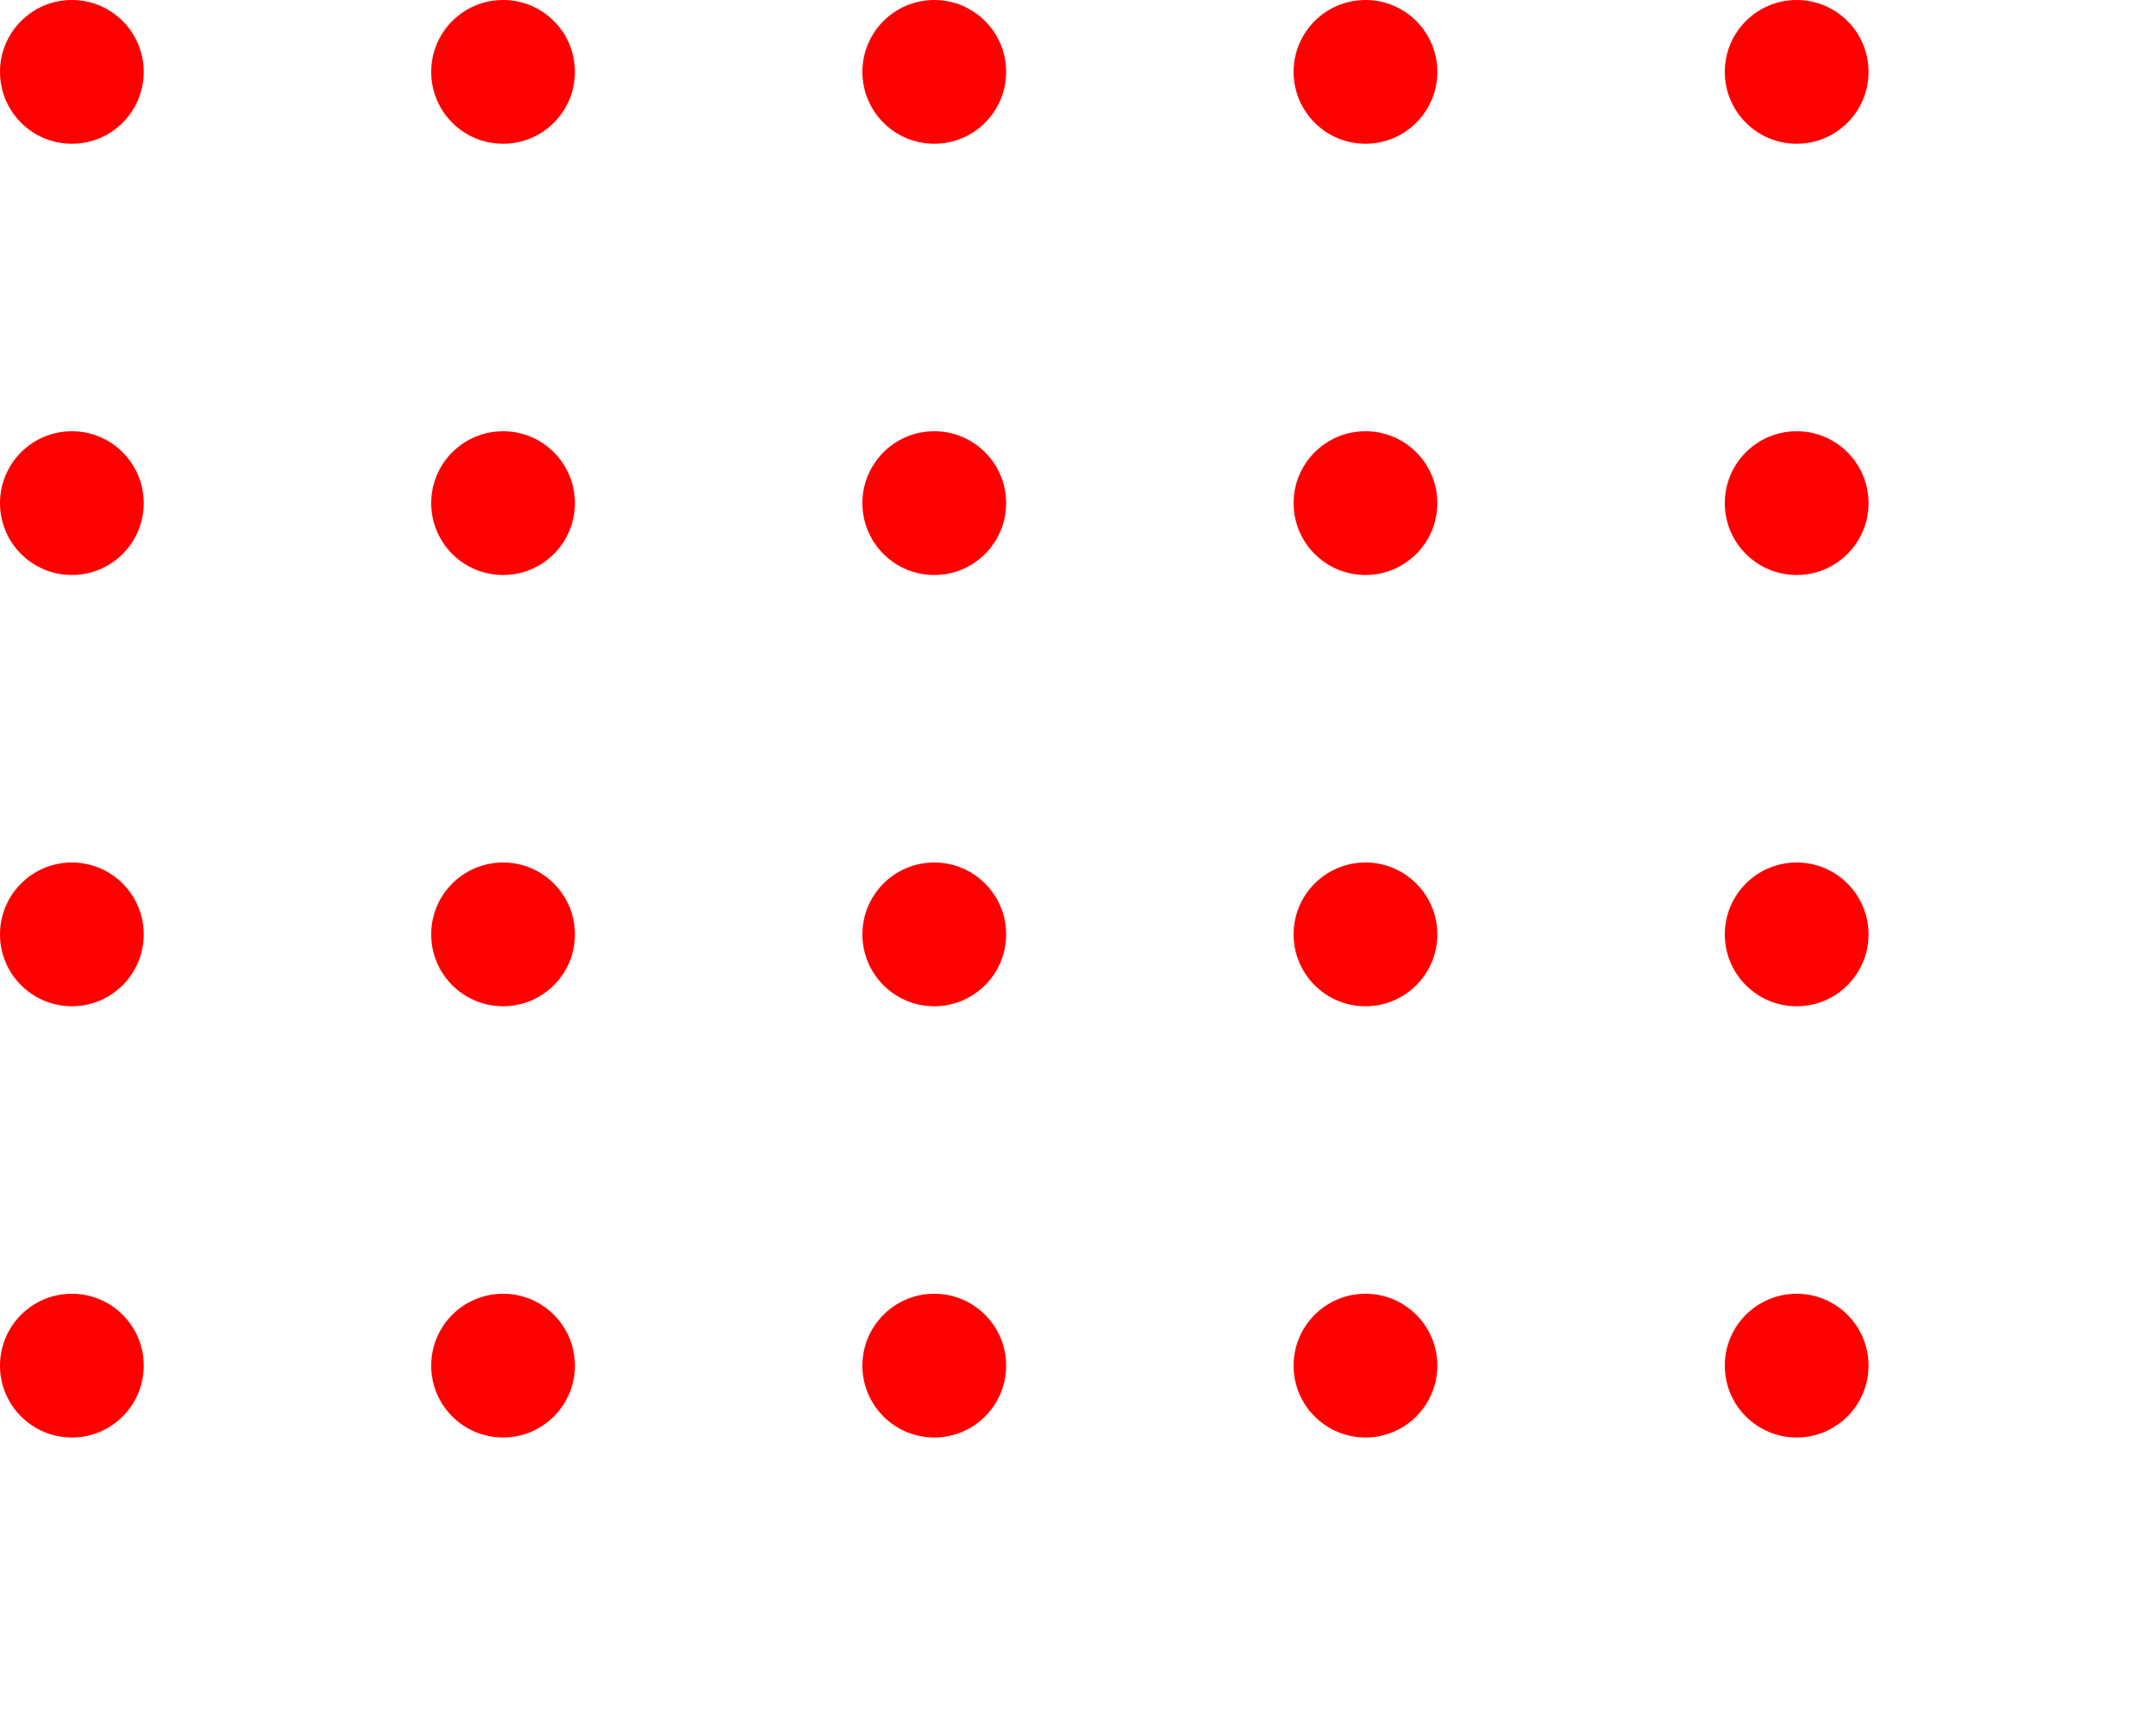 <?xml version="1.0" encoding="utf-8"?>
<!-- Generator: Adobe Illustrator 17.0.0, SVG Export Plug-In . SVG Version: 6.00 Build 0)  -->
<!DOCTYPE svg PUBLIC "-//W3C//DTD SVG 1.1//EN" "http://www.w3.org/Graphics/SVG/1.1/DTD/svg11.dtd">
<svg version="1.1" id="Layer_1" xmlns="http://www.w3.org/2000/svg" xmlns:xlink="http://www.w3.org/1999/xlink" x="0px" y="0px"
	 width="60px" height="48px" viewBox="-4 -4 60 48" enable-background="new -4 -4 60 48" xml:space="preserve">
<g>
	<circle fill="#ff0000" cx="-2" cy="-2" r="2"/>
	<circle fill="#ff0000" cx="10" cy="-2" r="2"/>
	<circle fill="#ff0000" cx="22" cy="-2" r="2"/>
	<circle fill="#ff0000" cx="34" cy="-2" r="2"/>
	<circle fill="#ff0000" cx="46" cy="-2" r="2"/>
	<circle fill="#ff0000" cx="-2" cy="10" r="2"/>
	<circle fill="#ff0000" cx="10" cy="10" r="2"/>
	<circle fill="#ff0000" cx="22" cy="10" r="2"/>
	<circle fill="#ff0000" cx="34" cy="10" r="2"/>
	<circle fill="#ff0000" cx="46" cy="10" r="2"/>
	<circle fill="#ff0000" cx="-2" cy="22" r="2"/>
	<circle fill="#ff0000" cx="10" cy="22" r="2"/>
	<circle fill="#ff0000" cx="22" cy="22" r="2"/>
	<circle fill="#ff0000" cx="34" cy="22" r="2"/>
	<circle fill="#ff0000" cx="46" cy="22" r="2"/>
	<circle fill="#ff0000" cx="-2" cy="34" r="2"/>
	<circle fill="#ff0000" cx="10" cy="34" r="2"/>
	<circle fill="#ff0000" cx="22" cy="34" r="2"/>
	<circle fill="#ff0000" cx="34" cy="34" r="2"/>
	<circle fill="#ff0000" cx="46" cy="34" r="2"/>
</g>
</svg>

